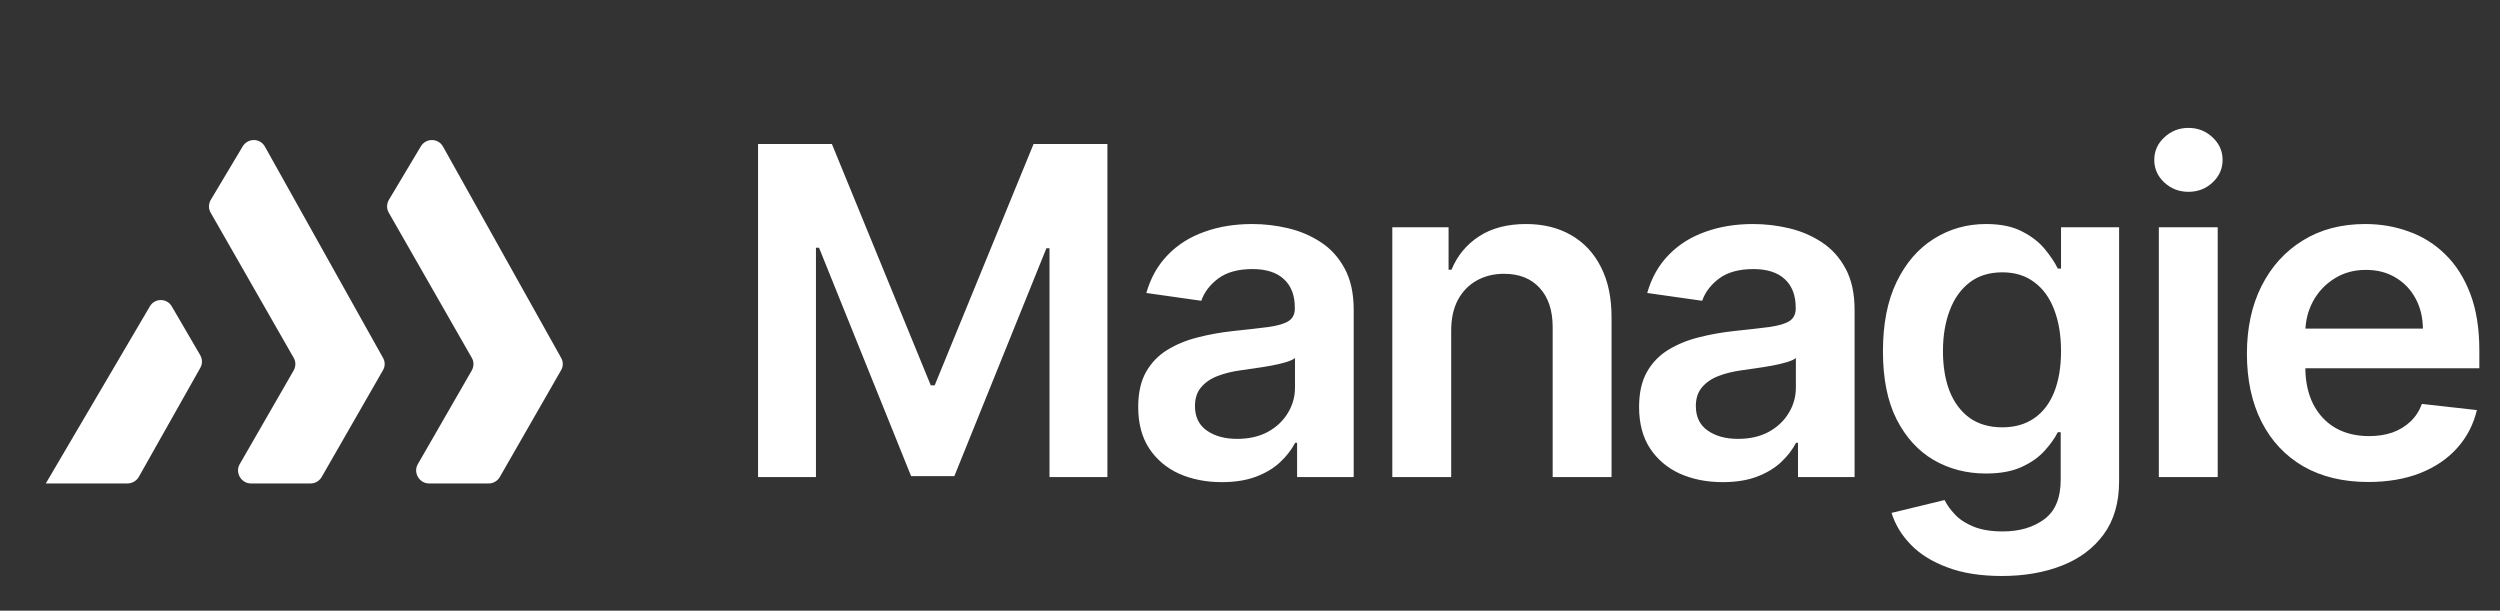 <svg width="131" height="32" viewBox="0 0 131 32" fill="none" xmlns="http://www.w3.org/2000/svg">
<rect x="0" y="0" width="131" height="32" fill="#333333" stroke="none"/>
<path d="M39.722 7.545H43.591L48.773 20.193H48.977L54.159 7.545H58.028V25H54.994V13.008H54.832L50.008 24.949H47.742L42.918 12.983H42.756V25H39.722V7.545ZM64.022 25.264C63.193 25.264 62.446 25.116 61.781 24.821C61.122 24.52 60.599 24.077 60.213 23.491C59.832 22.906 59.642 22.185 59.642 21.327C59.642 20.588 59.778 19.977 60.051 19.494C60.323 19.011 60.696 18.625 61.167 18.335C61.639 18.046 62.17 17.827 62.761 17.679C63.358 17.526 63.974 17.415 64.61 17.347C65.377 17.267 65.999 17.196 66.477 17.134C66.954 17.065 67.301 16.963 67.517 16.827C67.738 16.685 67.849 16.466 67.849 16.171V16.119C67.849 15.477 67.659 14.98 67.278 14.628C66.897 14.276 66.349 14.099 65.633 14.099C64.877 14.099 64.278 14.264 63.835 14.594C63.397 14.923 63.102 15.312 62.948 15.761L60.068 15.352C60.295 14.557 60.67 13.892 61.193 13.358C61.715 12.818 62.355 12.415 63.11 12.148C63.866 11.875 64.701 11.739 65.616 11.739C66.247 11.739 66.874 11.812 67.499 11.96C68.124 12.108 68.696 12.352 69.213 12.693C69.73 13.028 70.144 13.486 70.457 14.065C70.775 14.645 70.934 15.369 70.934 16.239V25H67.968V23.202H67.866C67.678 23.565 67.414 23.906 67.073 24.224C66.738 24.537 66.315 24.79 65.803 24.983C65.298 25.171 64.704 25.264 64.022 25.264ZM64.823 22.997C65.443 22.997 65.98 22.875 66.434 22.631C66.889 22.381 67.238 22.051 67.483 21.642C67.733 21.233 67.858 20.787 67.858 20.304V18.761C67.761 18.841 67.596 18.915 67.363 18.983C67.136 19.051 66.88 19.111 66.596 19.162C66.312 19.213 66.031 19.259 65.752 19.298C65.474 19.338 65.233 19.372 65.028 19.401C64.568 19.463 64.156 19.565 63.792 19.707C63.428 19.849 63.142 20.048 62.931 20.304C62.721 20.554 62.616 20.878 62.616 21.276C62.616 21.844 62.823 22.273 63.238 22.562C63.653 22.852 64.181 22.997 64.823 22.997ZM76.042 17.329V25H72.957V11.909H75.905V14.133H76.059C76.36 13.401 76.84 12.818 77.499 12.386C78.164 11.954 78.985 11.739 79.962 11.739C80.866 11.739 81.653 11.932 82.323 12.318C82.999 12.704 83.522 13.264 83.891 13.997C84.266 14.73 84.451 15.619 84.445 16.665V25H81.36V17.142C81.36 16.267 81.133 15.582 80.678 15.088C80.229 14.594 79.607 14.347 78.812 14.347C78.272 14.347 77.792 14.466 77.371 14.704C76.957 14.938 76.63 15.276 76.391 15.719C76.158 16.162 76.042 16.699 76.042 17.329ZM90.269 25.264C89.439 25.264 88.692 25.116 88.027 24.821C87.368 24.52 86.845 24.077 86.459 23.491C86.078 22.906 85.888 22.185 85.888 21.327C85.888 20.588 86.024 19.977 86.297 19.494C86.57 19.011 86.942 18.625 87.413 18.335C87.885 18.046 88.416 17.827 89.007 17.679C89.604 17.526 90.22 17.415 90.857 17.347C91.624 17.267 92.246 17.196 92.723 17.134C93.2 17.065 93.547 16.963 93.763 16.827C93.984 16.685 94.095 16.466 94.095 16.171V16.119C94.095 15.477 93.905 14.98 93.524 14.628C93.144 14.276 92.595 14.099 91.879 14.099C91.124 14.099 90.524 14.264 90.081 14.594C89.644 14.923 89.348 15.312 89.195 15.761L86.314 15.352C86.541 14.557 86.916 13.892 87.439 13.358C87.962 12.818 88.601 12.415 89.357 12.148C90.112 11.875 90.948 11.739 91.862 11.739C92.493 11.739 93.121 11.812 93.746 11.96C94.371 12.108 94.942 12.352 95.459 12.693C95.976 13.028 96.391 13.486 96.703 14.065C97.021 14.645 97.18 15.369 97.18 16.239V25H94.215V23.202H94.112C93.925 23.565 93.661 23.906 93.32 24.224C92.984 24.537 92.561 24.79 92.05 24.983C91.544 25.171 90.95 25.264 90.269 25.264ZM91.07 22.997C91.689 22.997 92.226 22.875 92.68 22.631C93.135 22.381 93.484 22.051 93.729 21.642C93.979 21.233 94.104 20.787 94.104 20.304V18.761C94.007 18.841 93.842 18.915 93.609 18.983C93.382 19.051 93.126 19.111 92.842 19.162C92.558 19.213 92.277 19.259 91.999 19.298C91.72 19.338 91.479 19.372 91.274 19.401C90.814 19.463 90.402 19.565 90.038 19.707C89.675 19.849 89.388 20.048 89.178 20.304C88.967 20.554 88.862 20.878 88.862 21.276C88.862 21.844 89.07 22.273 89.484 22.562C89.899 22.852 90.428 22.997 91.07 22.997ZM104.896 30.182C103.788 30.182 102.836 30.031 102.041 29.73C101.245 29.435 100.606 29.037 100.123 28.537C99.64 28.037 99.305 27.483 99.118 26.875L101.896 26.202C102.021 26.457 102.203 26.71 102.441 26.96C102.68 27.216 103.001 27.426 103.404 27.591C103.814 27.761 104.328 27.847 104.947 27.847C105.822 27.847 106.546 27.634 107.12 27.207C107.694 26.787 107.981 26.094 107.981 25.128V22.648H107.828C107.669 22.966 107.436 23.293 107.129 23.628C106.828 23.963 106.427 24.244 105.927 24.472C105.433 24.699 104.811 24.812 104.061 24.812C103.055 24.812 102.143 24.577 101.325 24.105C100.512 23.628 99.865 22.918 99.382 21.974C98.904 21.026 98.666 19.838 98.666 18.412C98.666 16.974 98.904 15.761 99.382 14.773C99.865 13.778 100.515 13.026 101.333 12.514C102.152 11.997 103.064 11.739 104.069 11.739C104.836 11.739 105.467 11.869 105.961 12.131C106.461 12.386 106.859 12.696 107.154 13.06C107.45 13.418 107.674 13.756 107.828 14.074H107.998V11.909H111.041V25.213C111.041 26.332 110.774 27.259 110.24 27.991C109.706 28.724 108.975 29.273 108.049 29.636C107.123 30 106.072 30.182 104.896 30.182ZM104.921 22.392C105.575 22.392 106.132 22.233 106.592 21.915C107.052 21.597 107.402 21.139 107.64 20.543C107.879 19.946 107.998 19.23 107.998 18.395C107.998 17.571 107.879 16.849 107.64 16.23C107.407 15.611 107.061 15.131 106.6 14.79C106.146 14.443 105.586 14.27 104.921 14.27C104.234 14.27 103.66 14.449 103.2 14.807C102.74 15.165 102.393 15.656 102.16 16.281C101.927 16.901 101.811 17.605 101.811 18.395C101.811 19.196 101.927 19.898 102.16 20.5C102.399 21.097 102.748 21.562 103.208 21.898C103.674 22.227 104.245 22.392 104.921 22.392ZM113.123 25V11.909H116.208V25H113.123ZM114.674 10.051C114.185 10.051 113.765 9.889 113.412 9.565C113.06 9.236 112.884 8.841 112.884 8.381C112.884 7.915 113.06 7.52 113.412 7.196C113.765 6.866 114.185 6.702 114.674 6.702C115.168 6.702 115.589 6.866 115.935 7.196C116.287 7.52 116.464 7.915 116.464 8.381C116.464 8.841 116.287 9.236 115.935 9.565C115.589 9.889 115.168 10.051 114.674 10.051ZM124.096 25.256C122.783 25.256 121.65 24.983 120.695 24.438C119.747 23.886 119.016 23.108 118.505 22.102C117.994 21.091 117.738 19.901 117.738 18.531C117.738 17.185 117.994 16.003 118.505 14.986C119.022 13.963 119.744 13.168 120.67 12.599C121.596 12.026 122.684 11.739 123.934 11.739C124.741 11.739 125.502 11.869 126.218 12.131C126.94 12.386 127.576 12.784 128.127 13.324C128.684 13.864 129.122 14.551 129.44 15.386C129.758 16.216 129.917 17.204 129.917 18.352V19.298H119.187V17.219H126.96C126.954 16.628 126.826 16.102 126.576 15.642C126.326 15.176 125.977 14.81 125.528 14.543C125.085 14.276 124.568 14.142 123.977 14.142C123.346 14.142 122.792 14.296 122.315 14.602C121.837 14.903 121.465 15.301 121.198 15.796C120.937 16.284 120.803 16.821 120.798 17.406V19.222C120.798 19.983 120.937 20.636 121.215 21.182C121.494 21.722 121.883 22.136 122.383 22.426C122.883 22.71 123.468 22.852 124.139 22.852C124.587 22.852 124.994 22.79 125.357 22.665C125.721 22.534 126.036 22.344 126.303 22.094C126.57 21.844 126.772 21.534 126.908 21.165L129.789 21.489C129.607 22.25 129.261 22.915 128.749 23.483C128.244 24.046 127.596 24.483 126.806 24.796C126.016 25.102 125.113 25.256 124.096 25.256Z" fill="white"/>
<path d="M22.48 25.333H25.613C25.853 25.333 26.067 25.2 26.187 25L29.4 19.4C29.52 19.2 29.52 18.947 29.4 18.747L23.213 7.68C22.96 7.227 22.32 7.227 22.053 7.667L20.373 10.48C20.253 10.693 20.253 10.947 20.373 11.147L24.72 18.747C24.84 18.947 24.84 19.2 24.72 19.413L21.88 24.347C21.653 24.773 21.973 25.333 22.48 25.333Z" fill="white"/>
<path d="M13.147 25.333H16.28C16.52 25.333 16.733 25.2 16.853 25L20.067 19.4C20.187 19.2 20.187 18.947 20.067 18.747L13.88 7.68C13.627 7.227 12.987 7.227 12.72 7.667L11.04 10.48C10.92 10.693 10.92 10.947 11.04 11.147L15.387 18.747C15.507 18.947 15.507 19.2 15.387 19.413L12.547 24.347C12.32 24.773 12.64 25.333 13.147 25.333Z" fill="white"/>
<path d="M2.4 25.333H6.68C6.92 25.333 7.147 25.2 7.267 25L10.493 19.28C10.613 19.08 10.613 18.827 10.493 18.613L9 16.053C8.747 15.613 8.107 15.613 7.853 16.053L2.4 25.333Z" fill="white"/>
</svg>
